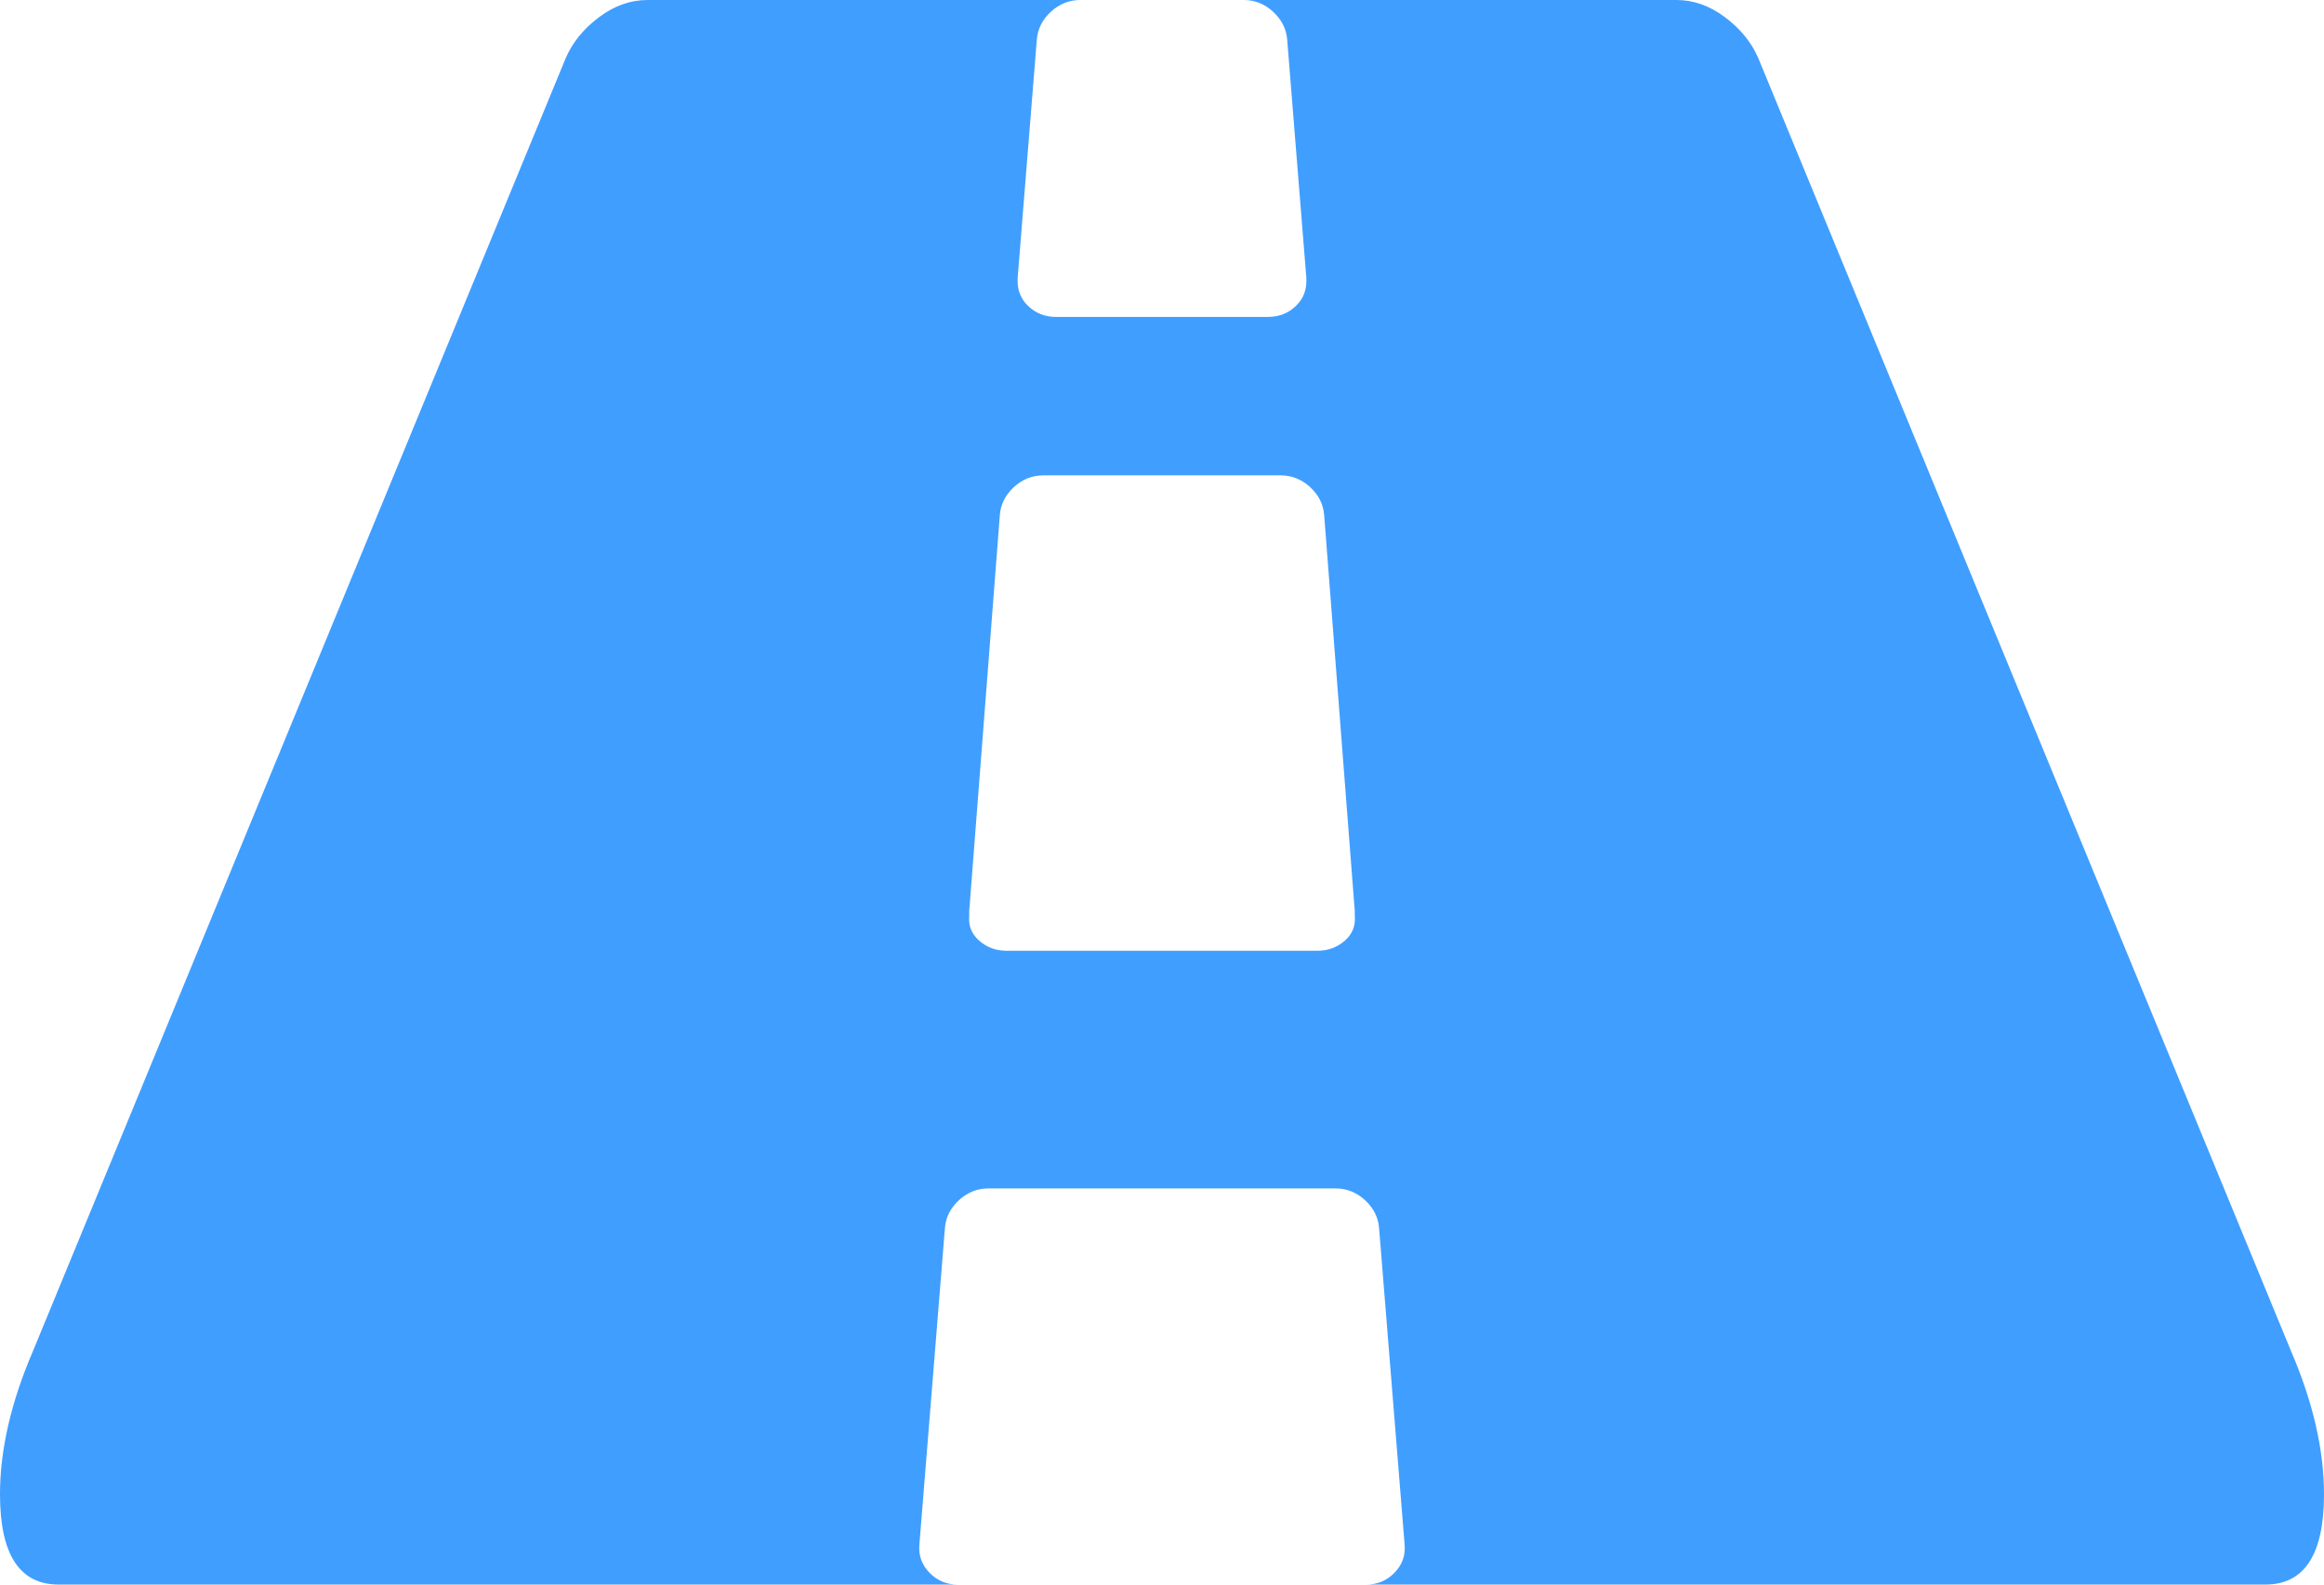 ﻿<?xml version="1.0" encoding="utf-8"?>
<svg version="1.1" xmlns:xlink="http://www.w3.org/1999/xlink" width="22px" height="15px" xmlns="http://www.w3.org/2000/svg">
  <g transform="matrix(1 0 0 1 -15 -12 )">
    <path d="M 12.729 8.906  C 12.801 8.844  12.833 8.766  12.825 8.672  L 12.825 8.625  L 12.535 4.875  C 12.527 4.773  12.483 4.686  12.402 4.611  C 12.322 4.537  12.229 4.5  12.124 4.5  L 9.876 4.5  C 9.771 4.5  9.678 4.537  9.598 4.611  C 9.517 4.686  9.473 4.773  9.465 4.875  L 9.175 8.625  L 9.175 8.672  C 9.167 8.766  9.199 8.844  9.271 8.906  C 9.344 8.969  9.429 9  9.525 9  L 12.475 9  C 12.571 9  12.656 8.969  12.729 8.906  Z M 21.686 12.785  C 21.895 13.27  22 13.723  22 14.145  C 22 14.715  21.815 15  21.444 15  L 12.934 15  C 13.039 15  13.127 14.963  13.2 14.889  C 13.273 14.814  13.305 14.727  13.297 14.625  L 13.055 11.625  C 13.047 11.523  13.003 11.436  12.922 11.361  C 12.841 11.287  12.749 11.25  12.644 11.25  L 9.356 11.25  C 9.251 11.25  9.159 11.287  9.078 11.361  C 8.997 11.436  8.953 11.523  8.945 11.625  L 8.703 14.625  C 8.695 14.727  8.727 14.814  8.8 14.889  C 8.873 14.963  8.961 15  9.066 15  L 0.556 15  C 0.185 15  0 14.715  0 14.145  C 0 13.723  0.105 13.27  0.314 12.785  L 5.355 0.551  C 5.419 0.402  5.524 0.273  5.669 0.164  C 5.814 0.055  5.967 0  6.129 0  L 10.226 0  C 10.122 0  10.029 0.037  9.948 0.111  C 9.868 0.186  9.823 0.273  9.815 0.375  L 9.634 2.625  C 9.626 2.734  9.658 2.824  9.731 2.895  C 9.803 2.965  9.892 3  9.997 3  L 12.003 3  C 12.108 3  12.197 2.965  12.269 2.895  C 12.342 2.824  12.374 2.734  12.366 2.625  L 12.185 0.375  C 12.177 0.273  12.132 0.186  12.052 0.111  C 11.971 0.037  11.878 0  11.774 0  L 15.871 0  C 16.033 0  16.186 0.055  16.331 0.164  C 16.476 0.273  16.581 0.402  16.645 0.551  L 21.686 12.785  Z " fill-rule="nonzero" fill="#409eff" stroke="none" transform="matrix(1 0 0 1 15 12 )" />
  </g>
</svg>